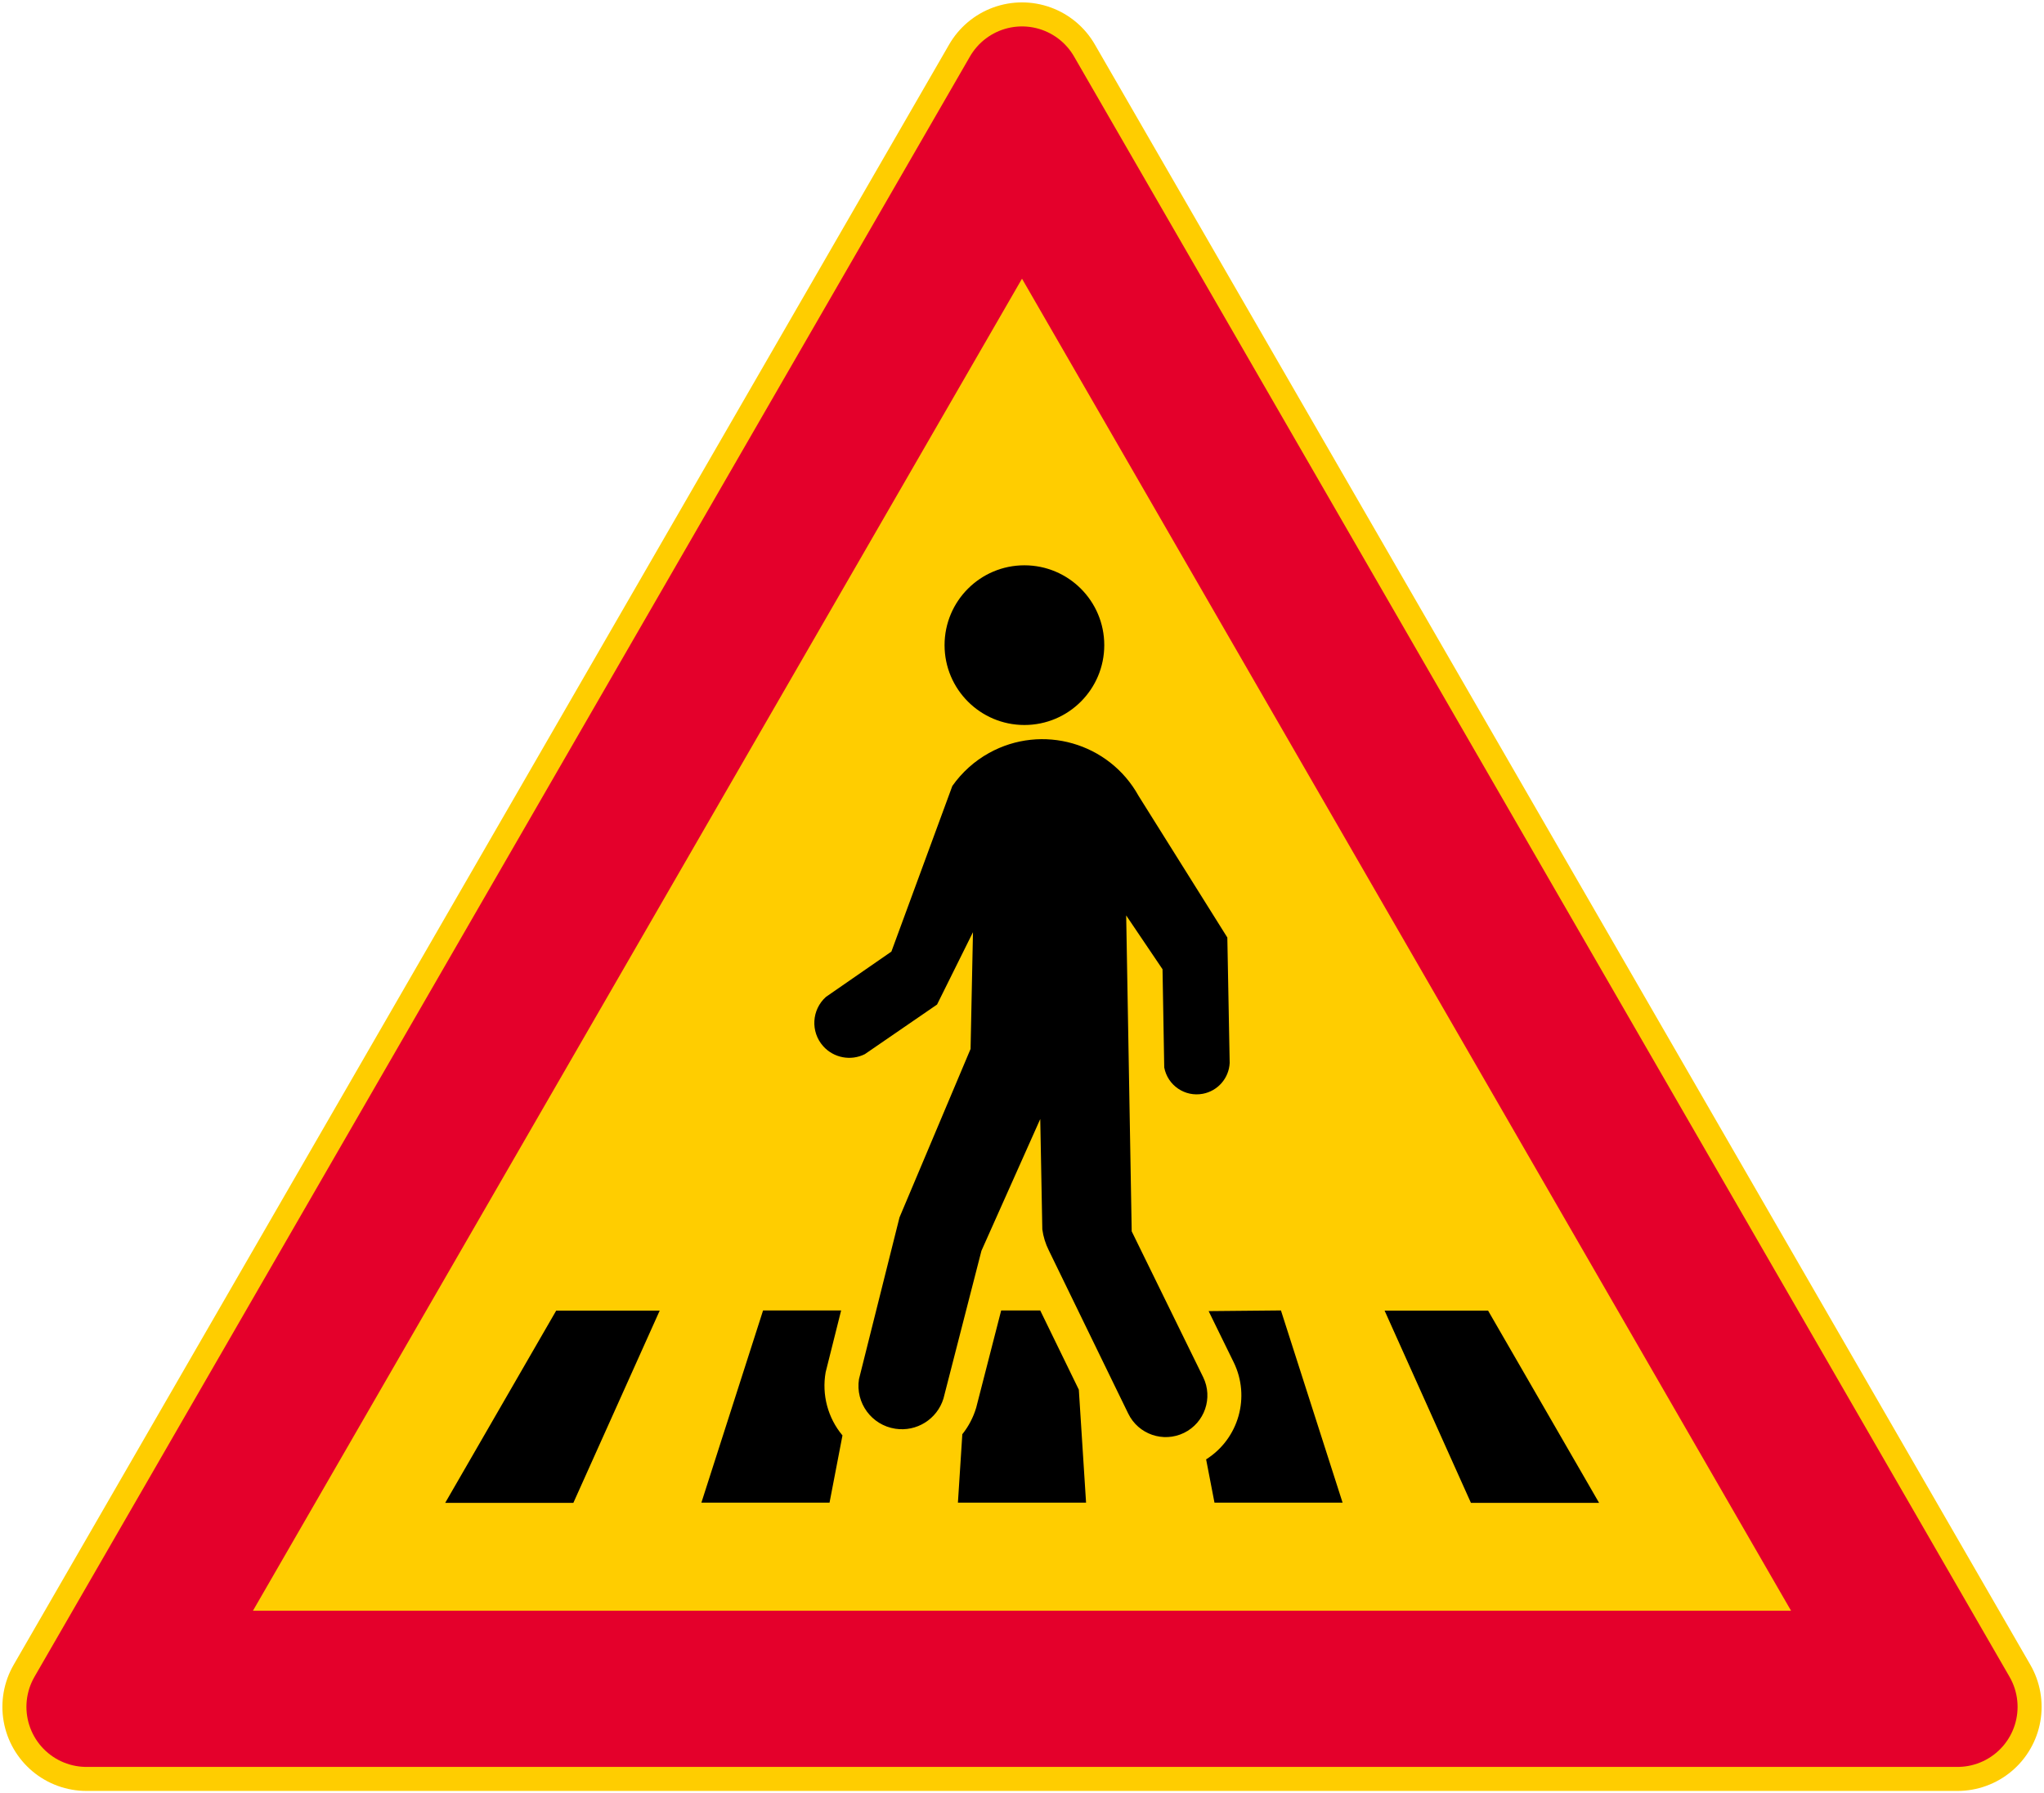 <?xml version="1.0" encoding="UTF-8" standalone="no"?>
<!-- Created with Inkscape (http://www.inkscape.org/) -->

<svg
   xmlns:dc="http://purl.org/dc/elements/1.1/"
   xmlns:cc="http://creativecommons.org/ns#"
   xmlns:rdf="http://www.w3.org/1999/02/22-rdf-syntax-ns#"
   xmlns:svg="http://www.w3.org/2000/svg"
   xmlns="http://www.w3.org/2000/svg"
   xmlns:sodipodi="http://sodipodi.sourceforge.net/DTD/sodipodi-0.dtd"
   xmlns:inkscape="http://www.inkscape.org/namespaces/inkscape"
   width="850.752mm"
   height="746.42mm"
   viewBox="0 0 850.752 746.42"
   version="1.1"
   id="svg8"
   inkscape:version="0.92.4 (5da689c313, 2019-01-14)"
   sodipodi:docname="55.svg">
  <defs
     id="defs2" />
  <sodipodi:namedview
     id="base"
     pagecolor="#ffffff"
     bordercolor="#666666"
     borderopacity="1.0"
     inkscape:pageopacity="0.0"
     inkscape:pageshadow="2"
     inkscape:zoom="0.175"
     inkscape:cx="2600.2951"
     inkscape:cy="979.31414"
     inkscape:document-units="mm"
     inkscape:current-layer="layer1"
     showgrid="false"
     inkscape:window-width="1920"
     inkscape:window-height="1057"
     inkscape:window-x="-8"
     inkscape:window-y="-8"
     inkscape:window-maximized="1" />
  <g
     inkscape:label="Layer 1"
     inkscape:groupmode="layer"
     id="layer1"
     transform="translate(0,449.42)">
    <path
       sodipodi:nodetypes="cccc"
       inkscape:connector-curvature="0"
       id="path852"
       d="M 35.998,260.999 425.376,-413.423 814.754,260.999 Z"
       style="opacity:1;vector-effect:none;fill:none;fill-opacity:1;fill-rule:nonzero;stroke:#ffcd00;stroke-width:70.001;stroke-linecap:square;stroke-linejoin:round;stroke-miterlimit:4;stroke-dasharray:none;stroke-dashoffset:0;stroke-opacity:1" />
    <path
       style="opacity:1;vector-effect:none;fill:#e4002b;fill-opacity:1;fill-rule:nonzero;stroke:#e4002b;stroke-width:50;stroke-linecap:square;stroke-linejoin:round;stroke-miterlimit:4;stroke-dasharray:none;stroke-dashoffset:0;stroke-opacity:1"
       d="m 814.754,261 -778.756,3.4e-4 389.378,-674.423 z"
       id="path863"
       inkscape:connector-curvature="0"
       sodipodi:nodetypes="cccc" />
    <path
       style="opacity:1;vector-effect:none;fill:#ffcd00;fill-opacity:1;fill-rule:nonzero;stroke:none;stroke-width:70.001;stroke-linecap:square;stroke-linejoin:round;stroke-miterlimit:4;stroke-dasharray:none;stroke-dashoffset:0;stroke-opacity:1"
       d="m 105.279,221 320.097,-554.424 320.097,554.424 z"
       id="rect888"
       inkscape:connector-curvature="0"
       sodipodi:nodetypes="cccc" />
    <path
       inkscape:connector-curvature="0"
       style="fill:#000000;stroke:none;stroke-width:2.139"
       d="m 459.616,-180.897 c 0,-18.355 -14.879,-33.234 -33.236,-33.234 -18.354,0 -33.234,14.879 -33.234,33.234 0,18.354 14.879,33.234 33.234,33.234 18.357,0 33.236,-14.879 33.236,-33.234 z"
       id="path11" />
    <path
       inkscape:connector-curvature="0"
       style="fill:#000000;stroke:none;stroke-width:2.139"
       d="m 463.964,127.393 5.644,11.577 c 4.19,8.61 14.573,12.195 23.184,8.007 8.598,-4.196 12.189,-14.569 7.999,-23.177 -0.016,-0.032 -5.715,-11.65 -5.715,-11.65 l -24.041,-49.064 -2.299,-131.486 15.127,22.399 0.712,40.884 c 1.409,7.46 8.598,12.362 16.057,10.95 6.254,-1.178 10.865,-6.485 11.183,-12.828 L 510.84,-59.208 473.885,-118.181 c -12.261,-22.114 -40.129,-30.09 -62.237,-17.83 -6.065,3.366 -11.286,8.065 -15.273,13.737 l -25.361,68.927 -27.234,18.849 c -5.978,5.353 -6.493,14.537 -1.148,20.523 4.369,4.887 11.476,6.239 17.336,3.309 l 30.053,-20.645 14.952,-30.122 -1.003,48.602 -29.578,70.116 -16.872,67.333 c -1.527,9.874 5.242,19.112 15.119,20.624 8.871,1.369 17.398,-3.969 20.046,-12.55 l 15.809,-61.516 24.48,-54.841 0.858,45.933 c 0.407,3.031 1.322,5.978 2.691,8.717 -0.002,-0.002 27.457,56.409 27.442,56.409 z"
       id="path14" />
    <polygon
       transform="matrix(2.139,0,0,2.139,-29.314,-530.904)"
       style="fill:#000000;stroke:none"
       points="324.863,330.527 299.926,330.527 283.128,293.124 303.265,293.124 "
       id="polygon17" />
    <polygon
       transform="matrix(2.139,0,0,2.139,-29.314,-530.904)"
       style="fill:#000000;stroke:none"
       points="125.273,330.527 100.336,330.527 121.931,293.124 142.071,293.124 "
       id="polygon20" />
    <path
       inkscape:connector-curvature="0"
       style="fill:#000000;stroke:none;stroke-width:2.139"
       d="m 503.06,96.29 30.092,-0.285 25.656,79.994 H 505.487 l -3.478,-18 c 13.587,-8.589 18.53,-26.011 11.461,-40.447 l -5.702,-11.628 z"
       id="path23" />
    <path
       inkscape:connector-curvature="0"
       style="fill:#000000;stroke:none;stroke-width:2.139"
       d="m 432.957,96.006 16.072,32.988 3.009,47.007 h -53.335 l 1.833,-28.473 c 2.618,-3.272 4.581,-7.024 5.774,-11.046 l 10.399,-40.477 h 16.248 z"
       id="path26" />
    <path
       inkscape:connector-curvature="0"
       style="fill:#000000;stroke:none;stroke-width:2.139"
       d="m 350.652,148.03 -5.381,27.97 h -53.335 l 25.671,-79.994 h 32.491 l -6.444,25.714 c -1.664,9.374 0.898,19.011 6.998,26.311 z"
       id="path29" />
  </g>
</svg>
